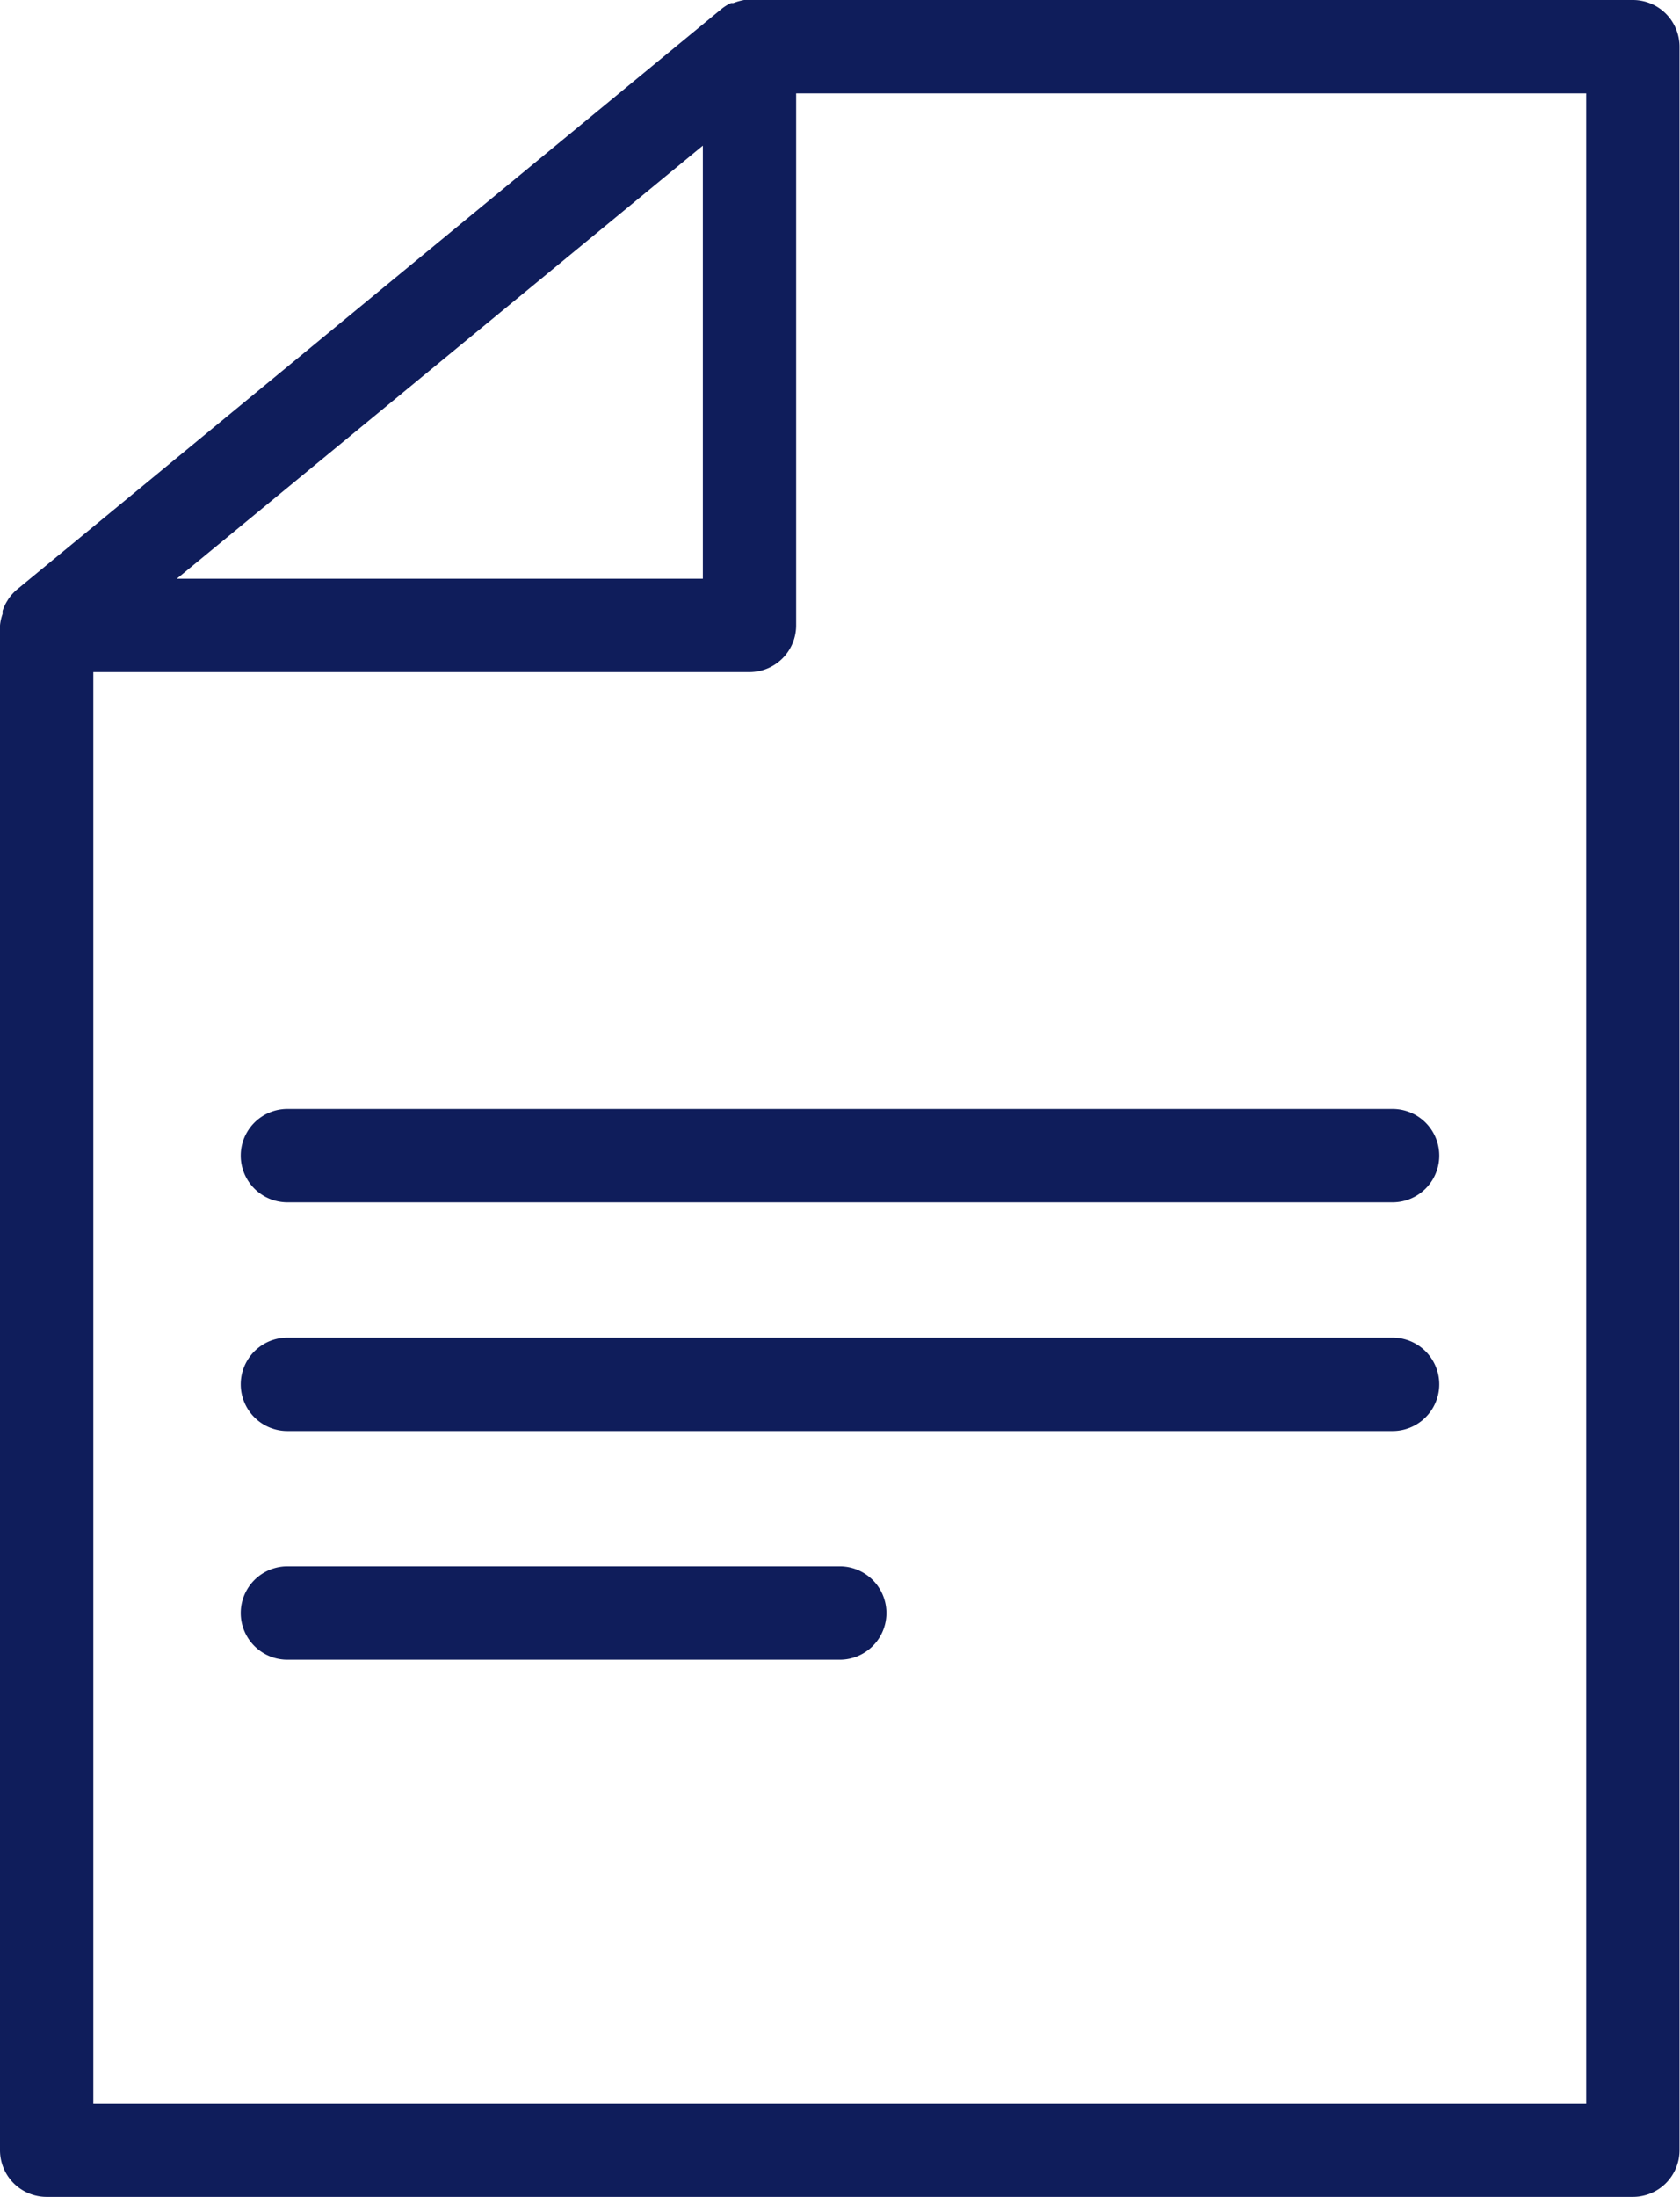 <svg xmlns="http://www.w3.org/2000/svg" viewBox="0 0 72.02 94.14"><defs><style>.cls-1{fill:#0f1d5b;}</style></defs><g id="Layer_2" data-name="Layer 2"><g id="Layer_1-2" data-name="Layer 1"><path  class="cls-1" d="M70,0H32.13L32,0h-.1a2.42,2.42,0,0,0-.46.13l-.1,0a1.94,1.94,0,0,0-.43.27L.73,25.26a2.05,2.05,0,0,0-.37.41l-.08.13a1.84,1.84,0,0,0-.17.38c0,.05,0,.09,0,.13A2,2,0,0,0,0,26.8V92.14a2,2,0,0,0,2,2H70a2,2,0,0,0,2-2V2A2,2,0,0,0,70,0ZM30.13,6.24V24.8H7.58ZM68,90.14H4V28.8H32.13a2,2,0,0,0,2-2V4H68Z"/><path class="cls-1"  d="M12.32,47.52a2,2,0,0,0,0,4H59.7a2,2,0,0,0,0-4Z"/><path fill="#ff9954" class="cls-1" d="M59.7,57.32H12.32a2,2,0,0,0,0,4H59.7a2,2,0,0,0,0-4Z"/><path class="cls-1" d="M36,67.12H12.32a2,2,0,1,0,0,4H36a2,2,0,0,0,0-4Z"/></g></g></svg>